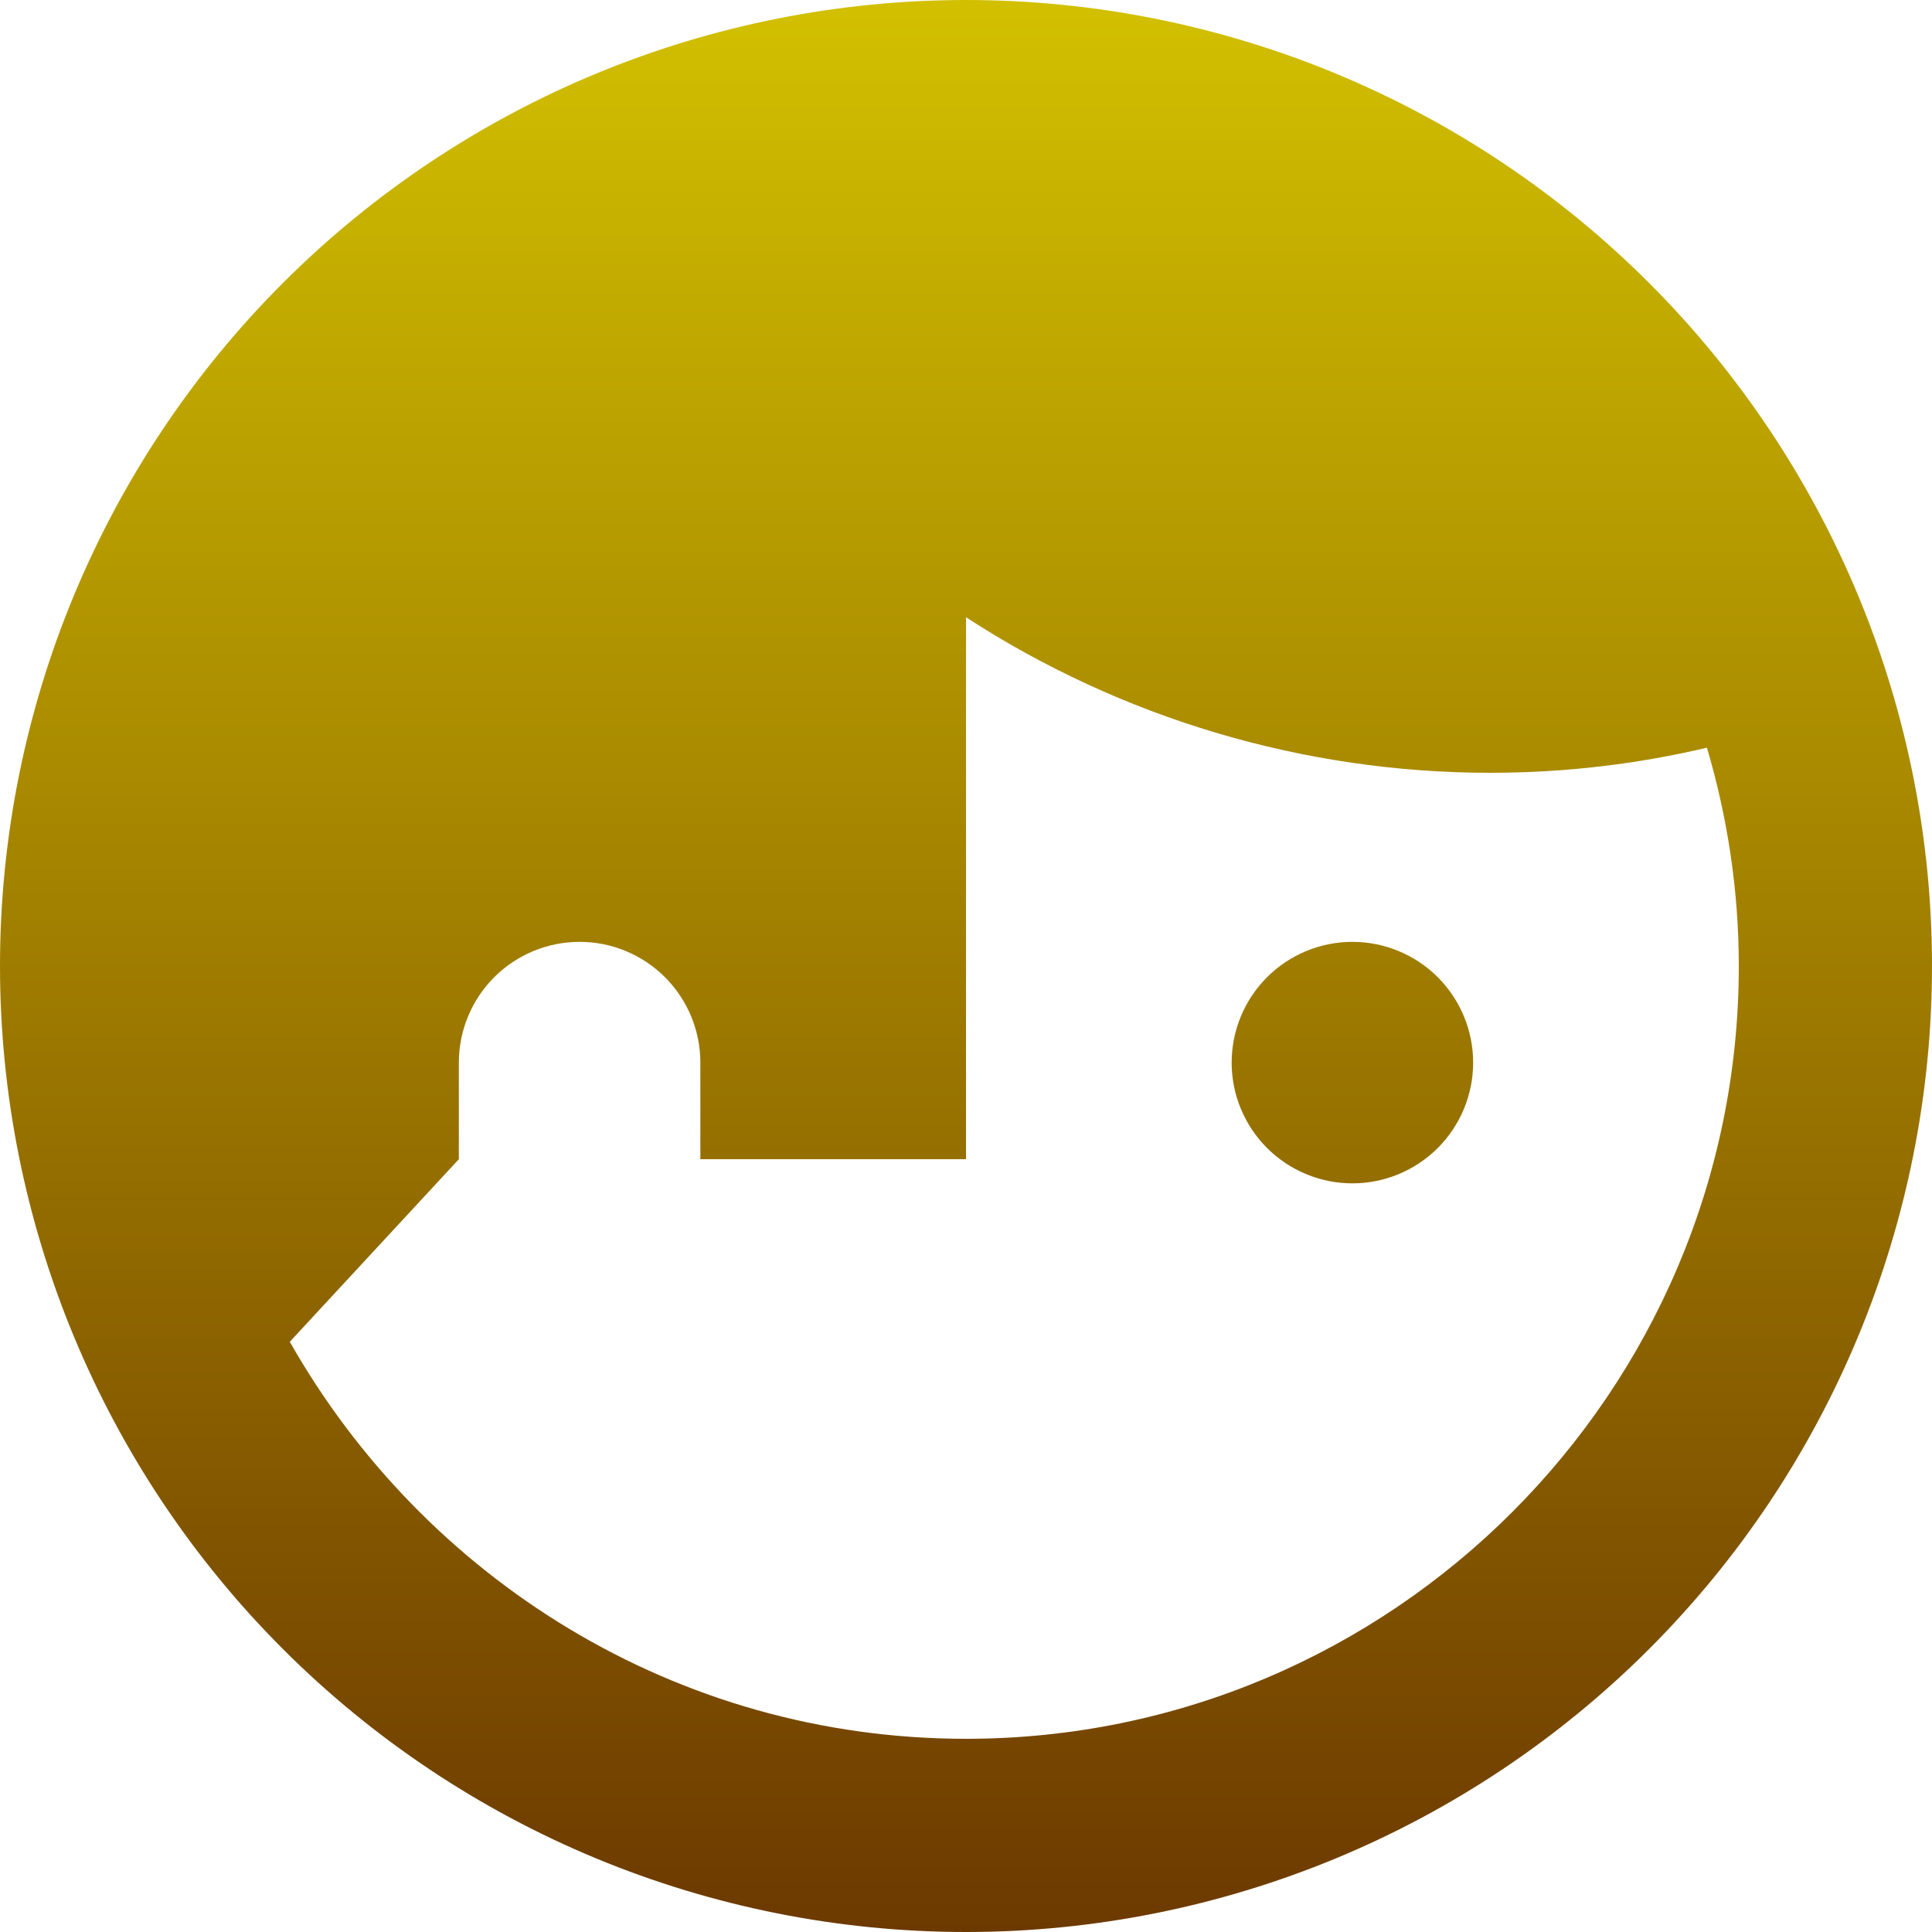 <svg width="20" height="20" viewBox="0 0 20 20" fill="none" xmlns="http://www.w3.org/2000/svg">
<path d="M10 0C8.687 0 7.386 0.259 6.173 0.761C4.96 1.264 3.858 2 2.929 2.929C1.054 4.804 0 7.348 0 10C0 12.652 1.054 15.196 2.929 17.071C3.858 18 4.96 18.736 6.173 19.239C7.386 19.741 8.687 20 10 20C12.652 20 15.196 18.946 17.071 17.071C18.946 15.196 20 12.652 20 10C20 8.687 19.741 7.386 19.239 6.173C18.736 4.96 18 3.858 17.071 2.929C16.142 2 15.04 1.264 13.827 0.761C12.614 0.259 11.313 0 10 0ZM10 6.39C11.614 7.438 13.496 7.998 15.42 8C16.2 8 16.95 7.91 17.67 7.74C17.88 8.45 18 9.21 18 10C18 14.41 14.41 18 10 18C7 18 4.39 16.34 3 13.89L4.75 12V11C4.75 10.668 4.882 10.351 5.116 10.116C5.351 9.882 5.668 9.75 6 9.75C6.332 9.75 6.649 9.882 6.884 10.116C7.118 10.351 7.25 10.668 7.25 11V12H10M14 9.75C13.668 9.75 13.351 9.882 13.116 10.116C12.882 10.351 12.75 10.668 12.75 11C12.75 11.332 12.882 11.649 13.116 11.884C13.351 12.118 13.668 12.25 14 12.25C14.332 12.25 14.649 12.118 14.884 11.884C15.118 11.649 15.25 11.332 15.25 11C15.25 10.668 15.118 10.351 14.884 10.116C14.649 9.882 14.332 9.75 14 9.75Z" fill="url(#paint0_linear_1131_2300)"/>
<defs>
<linearGradient id="paint0_linear_1131_2300" x1="10" y1="0" x2="10" y2="20" gradientUnits="userSpaceOnUse">
<stop stop-color="#D2C000"/>
<stop offset="1" stop-color="#6C3900"/>
</linearGradient>
</defs>
</svg>
